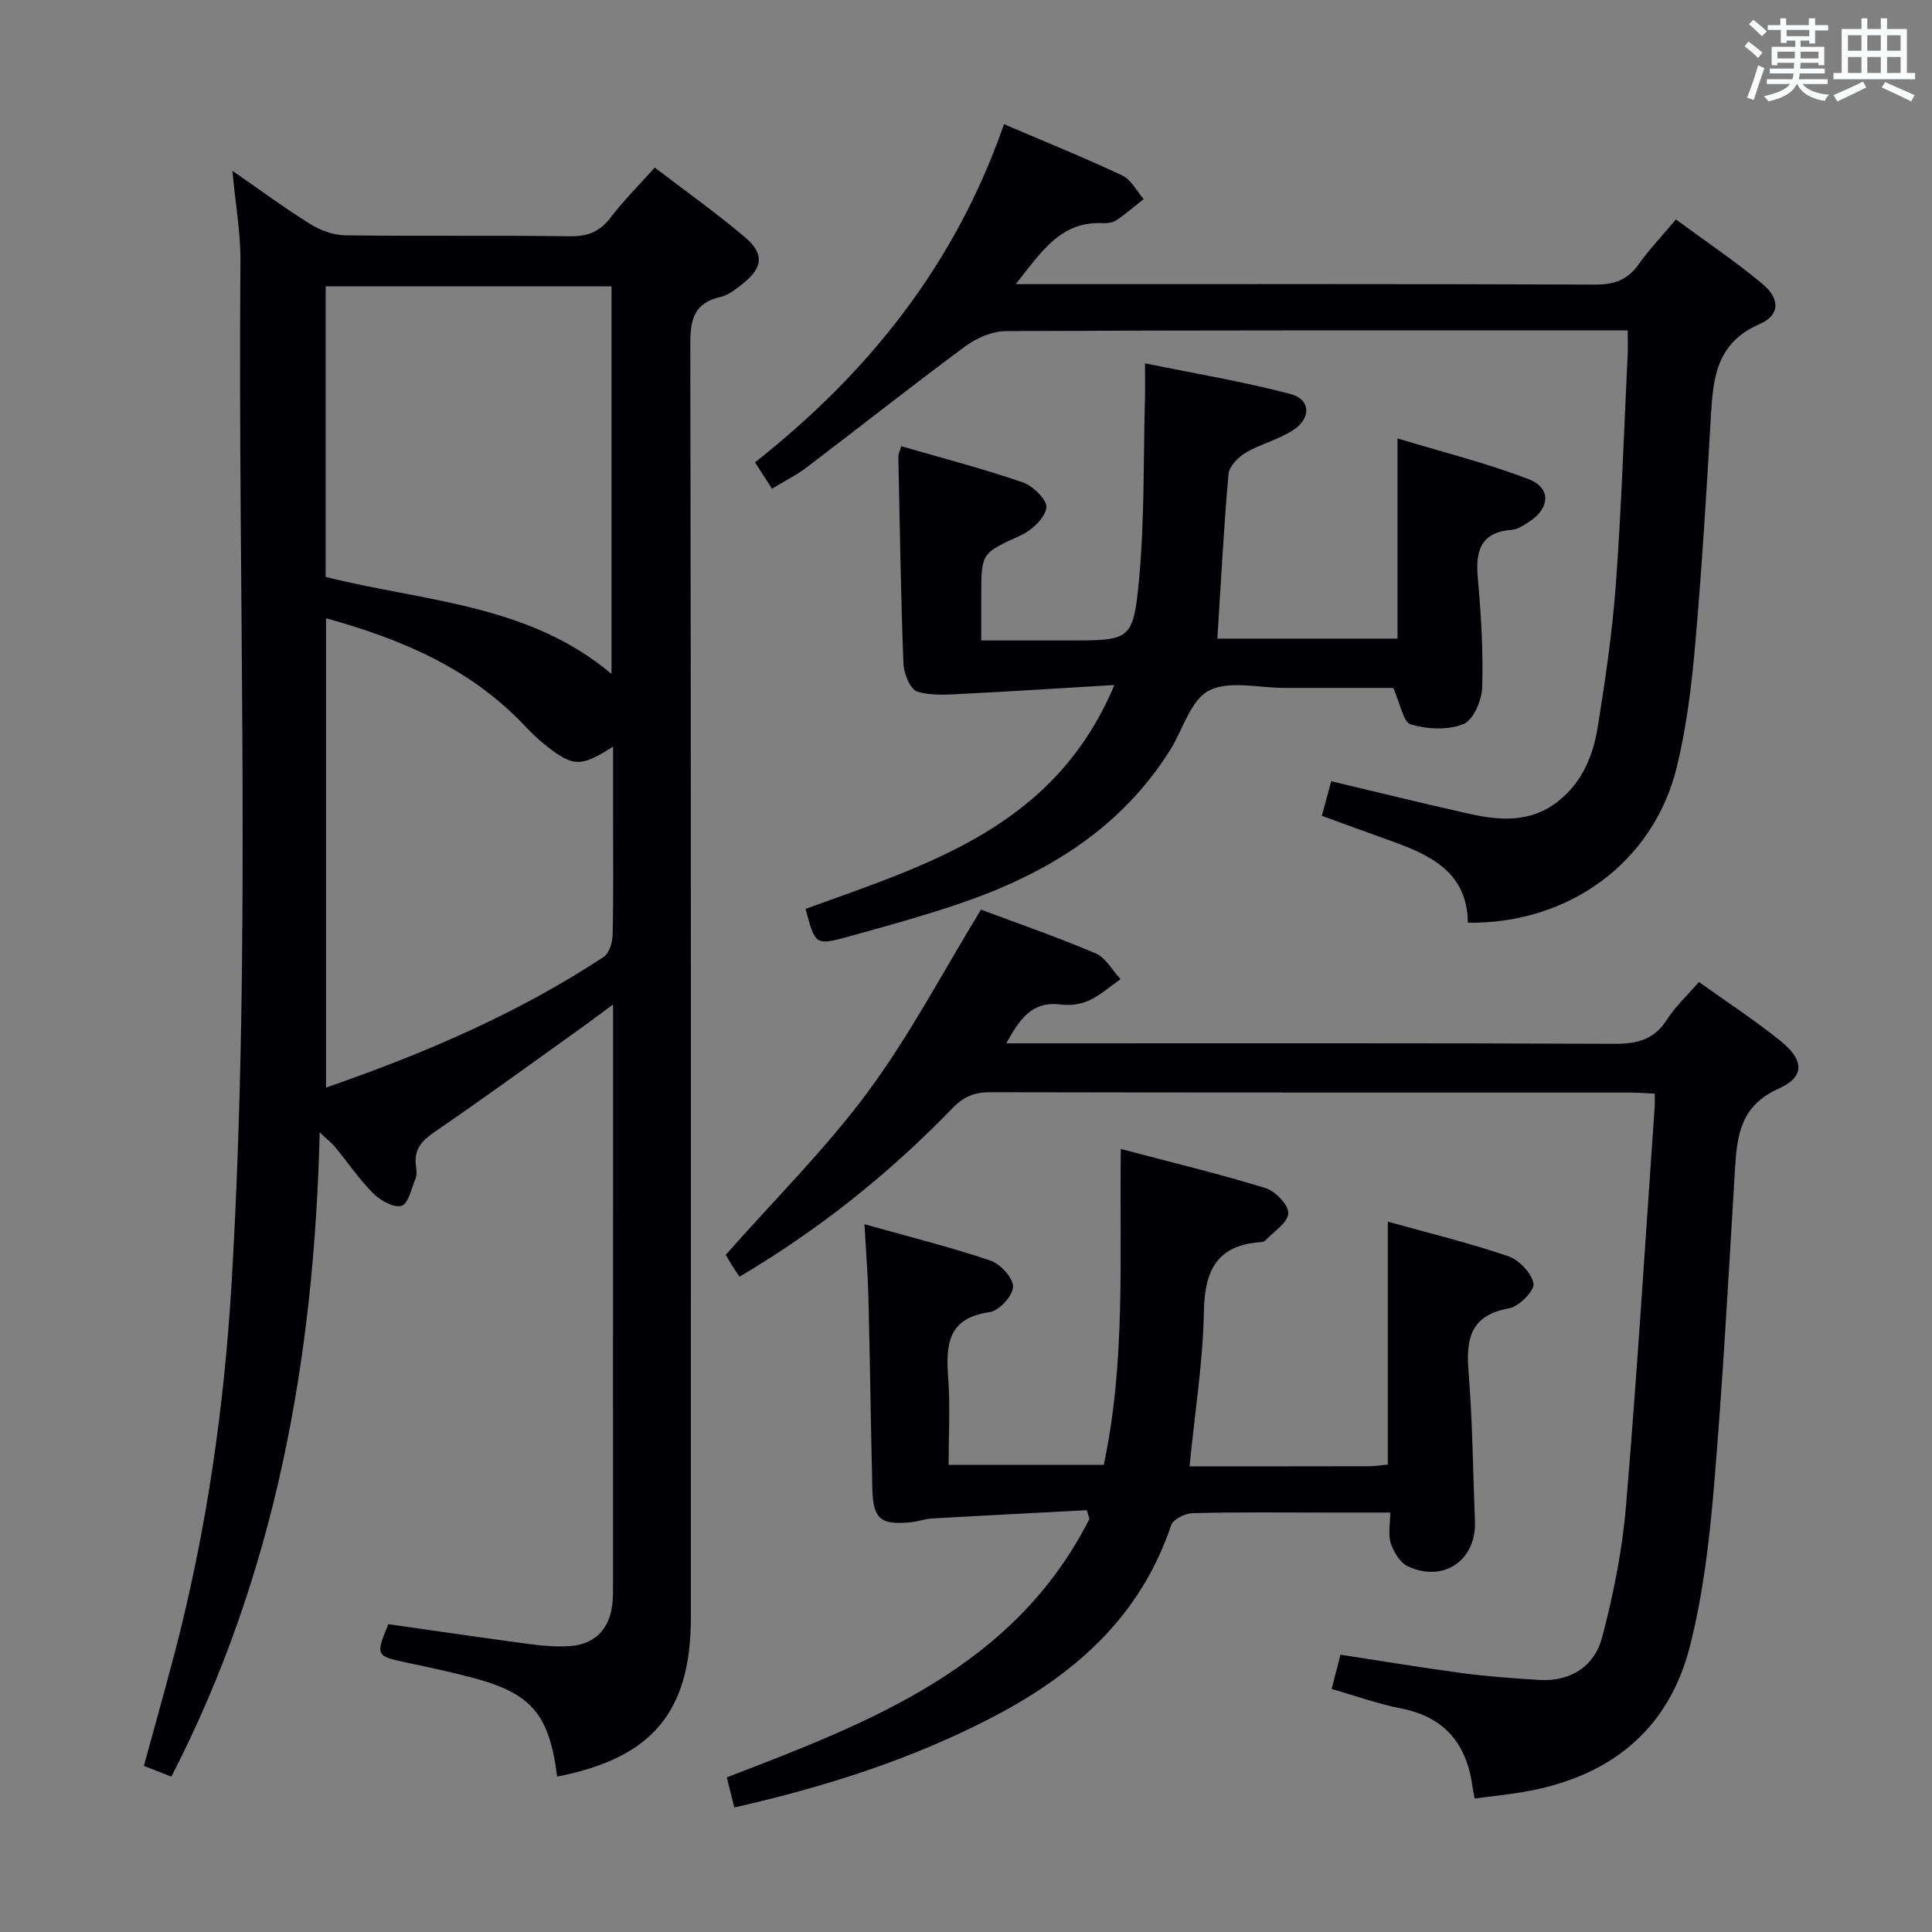 <svg enable-background="new 0 0 400 400" viewBox="0 0 400 400" xmlns="http://www.w3.org/2000/svg"><rect x="0" y="0" width="400" height="400" fill="#808080" stroke="none"/><g fill="#010105"><path d="m115.35 367.82c-1.66-13.03-5.34-17.28-17.77-20.53-4.32-1.13-8.7-2.08-13.07-3-6.75-1.43-6.79-1.44-4.11-8.02 9.8 1.39 19.63 2.84 29.48 4.15 2.63.35 5.32.56 7.96.4 5.16-.32 8.24-3.35 8.91-8.45.2-1.48.17-2.99.17-4.49.01-38.66.01-77.33.01-115.99 0-.98 0-1.95 0-3.93-2.82 2.08-4.98 3.72-7.19 5.29-9.89 7.06-19.7 14.23-29.73 21.08-2.79 1.9-4.41 3.8-3.87 7.23.13.81.18 1.75-.12 2.48-.82 2.02-1.49 5.2-2.89 5.61-1.61.47-4.38-1.1-5.86-2.58-2.92-2.93-5.28-6.42-7.92-9.63-.68-.82-1.55-1.48-3.16-2.99-1.15 47.12-9.23 91.7-30.71 133.38-1.75-.68-3.55-1.38-5.69-2.22 2.15-7.89 4.35-15.65 6.39-23.45 6.57-25.15 10.25-50.76 11.78-76.69 4.15-70.42 1.25-140.9 1.82-211.36.05-5.93-1.03-11.87-1.67-18.76 5.69 3.94 10.79 7.72 16.16 11.06 2.11 1.31 4.82 2.28 7.27 2.31 15.5.21 31-.02 46.49.2 3.72.05 6.22-1 8.45-3.95 2.6-3.43 5.7-6.49 9.08-10.28 6.31 4.84 12.78 9.41 18.78 14.52 3.95 3.36 3.56 6.23-.48 9.46-1.41 1.13-2.97 2.42-4.66 2.8-5.5 1.25-6.29 4.63-6.28 9.79.17 87.83.12 175.66.12 263.48.03 19.64-7.96 29.25-27.69 33.08zm-47.85-239.82v97.17c20.43-7.07 39.73-15.37 57.44-27.02 1.16-.76 1.87-2.99 1.9-4.56.19-8.15.09-16.31.09-24.47 0-4.7 0-9.4 0-14.54-6.73 4.28-8.23 4.23-13.95-.26-1.56-1.23-3-2.64-4.37-4.09-11.12-11.76-25.29-17.85-41.11-22.23zm-.07-68.71v60.16c20.33 5.09 42.01 5.58 59.18 20.08 0-26.98 0-53.5 0-80.24-19.73 0-39.16 0-59.18 0z"/><path d="m153.11 264.32c-.72-1.08-1.2-1.74-1.62-2.43-.6-.98-1.16-1.98-1.23-2.1 10.14-11.48 20.71-21.94 29.45-33.76 8.65-11.69 15.47-24.74 23.39-37.7 7.37 2.76 15.65 5.62 23.71 9.04 2.11.89 3.48 3.51 5.19 5.34-2.15 1.51-4.16 3.33-6.5 4.42-1.72.8-3.95 1.1-5.85.85-5.98-.79-8.51 2.98-11.31 8.03h5.86c39.99 0 79.98-.07 119.96.1 4.7.02 8.27-.78 10.94-4.98 1.75-2.75 4.23-5.02 6.65-7.82 5.82 4.16 11.53 7.89 16.82 12.15 4.97 4 5.19 7.46-.34 9.94-7.95 3.57-8.61 9.75-9.03 16.83-1.31 21.74-2.49 43.5-4.31 65.2-.94 11.2-2.24 22.52-5 33.38-4.52 17.82-17.14 27.4-35.04 30.29-3.07.5-6.17.82-9.54 1.26-.2-1.1-.35-1.71-.43-2.33-1.17-8.89-5.7-14.55-14.86-16.33-4.68-.91-9.22-2.56-14.32-4.01.6-2.31 1.15-4.45 1.83-7.1 8.64 1.32 16.94 2.71 25.28 3.82 5.26.7 10.57 1.08 15.88 1.4 6.51.4 11.43-2.84 13-8.77 2.36-8.92 4.19-18.11 4.96-27.3 2.31-27.49 4-55.02 5.93-82.54.06-.79.01-1.59.01-2.77-1.89-.09-3.51-.23-5.13-.23-44.15-.01-88.31.02-132.46-.07-3.24-.01-5.49.92-7.78 3.29-13.01 13.45-27.51 25.09-44.11 34.9z"/><path d="m232.05 237.88c10.52 2.78 20.33 5.14 29.96 8.1 2.04.63 4.82 3.53 4.72 5.23-.12 1.97-3.03 3.78-4.77 5.63-.2.21-.61.3-.93.33-8.95.63-11.61 5.7-11.77 14.25-.19 10.56-1.89 21.09-2.98 32.17 12.53 0 24.83.01 37.13-.02 1.29 0 2.59-.22 3.92-.35 0-16.68 0-33.09 0-50.29 8.26 2.3 16.7 4.36 24.88 7.13 2.27.77 4.89 3.5 5.28 5.7.26 1.44-3 4.76-5.06 5.12-8 1.43-8.94 6.29-8.38 13.17.83 10.27.91 20.6 1.32 30.91.32 8.07-6.44 12.77-13.89 9.33-1.6-.74-2.9-2.92-3.52-4.72-.6-1.75-.13-3.87-.13-6.41-4.84 0-9.13 0-13.41 0-9.16 0-18.33-.12-27.49.12-1.56.04-4.05 1.27-4.46 2.5-6.28 18.74-19.67 30.68-36.62 39.56-16.89 8.85-34.81 14.56-53.82 18.88-.56-2.24-1.05-4.21-1.55-6.24 30.02-11.51 59.57-22.89 75.07-53.5-.18-.6-.36-1.21-.54-1.81-10.68.56-21.37 1.1-32.05 1.71-1.47.08-2.91.65-4.38.79-6.29.61-7.82-.68-7.97-6.95-.31-13.14-.49-26.29-.81-39.43-.12-4.79-.5-9.57-.82-15.33 9.06 2.55 17.67 4.69 26.04 7.51 2.08.7 4.76 3.59 4.72 5.44-.03 1.86-2.91 4.99-4.86 5.26-8.61 1.19-9.07 6.65-8.57 13.49.44 5.91.09 11.88.09 18.12h32.12c4.57-21.35 3.24-42.84 3.53-65.4z"/><path d="m337 68.41c-2.16 0-3.94 0-5.73 0-40.99 0-81.98-.06-122.96.14-2.83.01-6.07 1.39-8.4 3.11-11.1 8.2-21.93 16.77-32.92 25.13-2.09 1.59-4.49 2.77-7.16 4.39-1.18-1.83-2.2-3.42-3.51-5.46 23.57-18.58 41.5-41.08 51.55-70.01 8.55 3.66 16.63 6.92 24.49 10.62 1.83.86 2.97 3.22 4.42 4.88-1.87 1.49-3.68 3.07-5.66 4.4-.76.51-1.92.64-2.89.59-8.67-.38-12.63 5.95-17.93 12.63h6.06c37.99 0 75.98-.06 113.97.09 3.87.01 6.6-.95 8.86-4.11 2.21-3.1 4.86-5.89 7.79-9.38 6.02 4.44 12.2 8.59 17.89 13.33 3.71 3.09 3.72 6.48-.6 8.36-8.83 3.84-9.58 10.96-10.04 18.9-.91 15.94-1.89 31.87-3.29 47.77-.74 8.4-1.79 16.87-3.78 25.04-4.77 19.59-22.24 32.48-43.25 32.21-.12-10.62-7.98-14.12-16.39-17.11-4.5-1.6-8.99-3.25-13.85-5.02.67-2.46 1.26-4.62 1.95-7.16 9.72 2.31 19.03 4.6 28.39 6.7 6.45 1.45 12.84 1.97 18.56-2.53 5.04-3.97 7.29-9.52 8.24-15.48 1.57-9.83 3.03-19.72 3.75-29.64 1.15-15.75 1.66-31.56 2.43-47.34.07-1.46.01-2.94.01-5.05z"/><path d="m166.78 188.18c25.35-9.23 51.58-16.86 63.94-46.36-10.93.65-20.76 1.3-30.61 1.79-3.41.17-7.01.52-10.17-.41-1.44-.42-2.81-3.71-2.89-5.75-.55-14.3-.76-28.61-1.06-42.92-.01-.46.24-.93.59-2.15 8.47 2.45 16.94 4.65 25.2 7.49 2.11.72 5.12 3.75 4.87 5.25-.36 2.16-2.97 4.64-5.22 5.68-8.17 3.76-8.27 3.56-8.27 12.38v9.42h17.97c12.92 0 13.52.06 14.71-12.77 1.14-12.36.88-24.84 1.21-37.27.05-1.98.01-3.96.01-7.34 10.31 2.11 20.33 3.78 30.11 6.35 4.18 1.1 4.37 4.98.6 7.46-3 1.98-6.72 2.85-9.84 4.69-1.56.92-3.43 2.81-3.58 4.41-.99 11.22-1.57 22.48-2.31 34.09h37.3c0-13.49 0-26.73 0-41.45 9.17 2.78 18.39 5.07 27.19 8.46 4.66 1.79 4.36 6.03.12 8.76-1.11.71-2.35 1.6-3.58 1.69-6.7.51-7.61 4.53-7.09 10.22.68 7.44 1.12 14.95.89 22.41-.08 2.68-1.82 6.77-3.87 7.6-3.19 1.3-7.5 1.08-10.91.07-1.58-.47-2.17-4.31-3.63-7.55-6.83 0-14.62-.01-22.41 0-5.33.01-11.51-1.62-15.75.55-3.79 1.94-5.39 8.1-8.05 12.33-10.26 16.33-25.7 25.67-43.43 31.72-7.68 2.62-15.53 4.78-23.36 6.94-6.64 1.81-6.68 1.67-8.68-5.79z"/></g><path d="m361.2 9.6.8-1c.9.7 1.9 1.4 2.9 2.3l-.9 1.1c-1-1-2-1.8-2.8-2.4zm.5 10.6c.9-2.1 1.6-4.3 2.3-6.7.4.2.8.4 1.3.6-.7 2.1-1.5 4.3-2.2 6.6zm.4-15.2.9-.9c1 .8 2 1.6 2.8 2.4l-1 1c-.9-.9-1.8-1.7-2.7-2.5zm12.5-1.2h1.2v1.4h2.7v1.1h-2.7v2.7h-1.2v-.6h-1.8v1.3h4.9v3.8h-1.2v-.5h-3.7c0 .4-.1.9-.1 1.2h5.1v1h-5.2c0 .5-.1.9-.2 1.2h6v1h-5.2c1.1 1.3 2.9 2 5.5 2.2-.4.4-.7.8-.9 1.3-2.9-.5-4.8-1.6-5.7-3.5h-.1c-.8 1.7-2.7 2.9-5.9 3.6-.2-.4-.6-.8-.9-1.1 2.8-.6 4.6-1.4 5.4-2.5h-4.8v-1h5.3c.1-.3.2-.7.2-1.2h-4.9v-1h5c0-.4 0-.8.1-1.2h-3.5v.5h-1.2v-3.8h4.9v-1.3h-1.8v.5h-1.2v-2.7h-2.7v-1h2.6v-1.4h1.2v1.4h4.7v-1.4zm-6.6 8.3h3.6c0-.4 0-.9 0-1.4h-3.6zm1.9-4.6h4.7v-1.3h-4.7zm6.6 3.2h-3.7v1.4h3.7z" fill="#fafbfc"/><path d="m385.3 3.8h1.3v2.2h2.8v-2.2h1.3v2.2h4.1v9.1h1.7v1.3h-16.9v-1.3h1.7v-9.1h4.1v-2.2zm.4 13.1.7 1.2c-1.8.9-3.8 1.9-6 2.9-.2-.4-.5-.8-.8-1.3 2.3-1 4.3-1.9 6.1-2.8zm-3.1-6.4h2.8v-3.2h-2.8zm0 4.6h2.8v-3.3h-2.8zm4-4.6h2.8v-3.2h-2.8zm0 4.6h2.8v-3.3h-2.8zm3.7 1.9c2.1.9 4.1 1.8 6.1 2.7l-.7 1.3c-2.2-1.1-4.2-2-6.1-2.9zm3.2-9.7h-2.8v3.2h2.8zm-2.8 7.8h2.8v-3.3h-2.8z" fill="#fafbfc"/></svg>